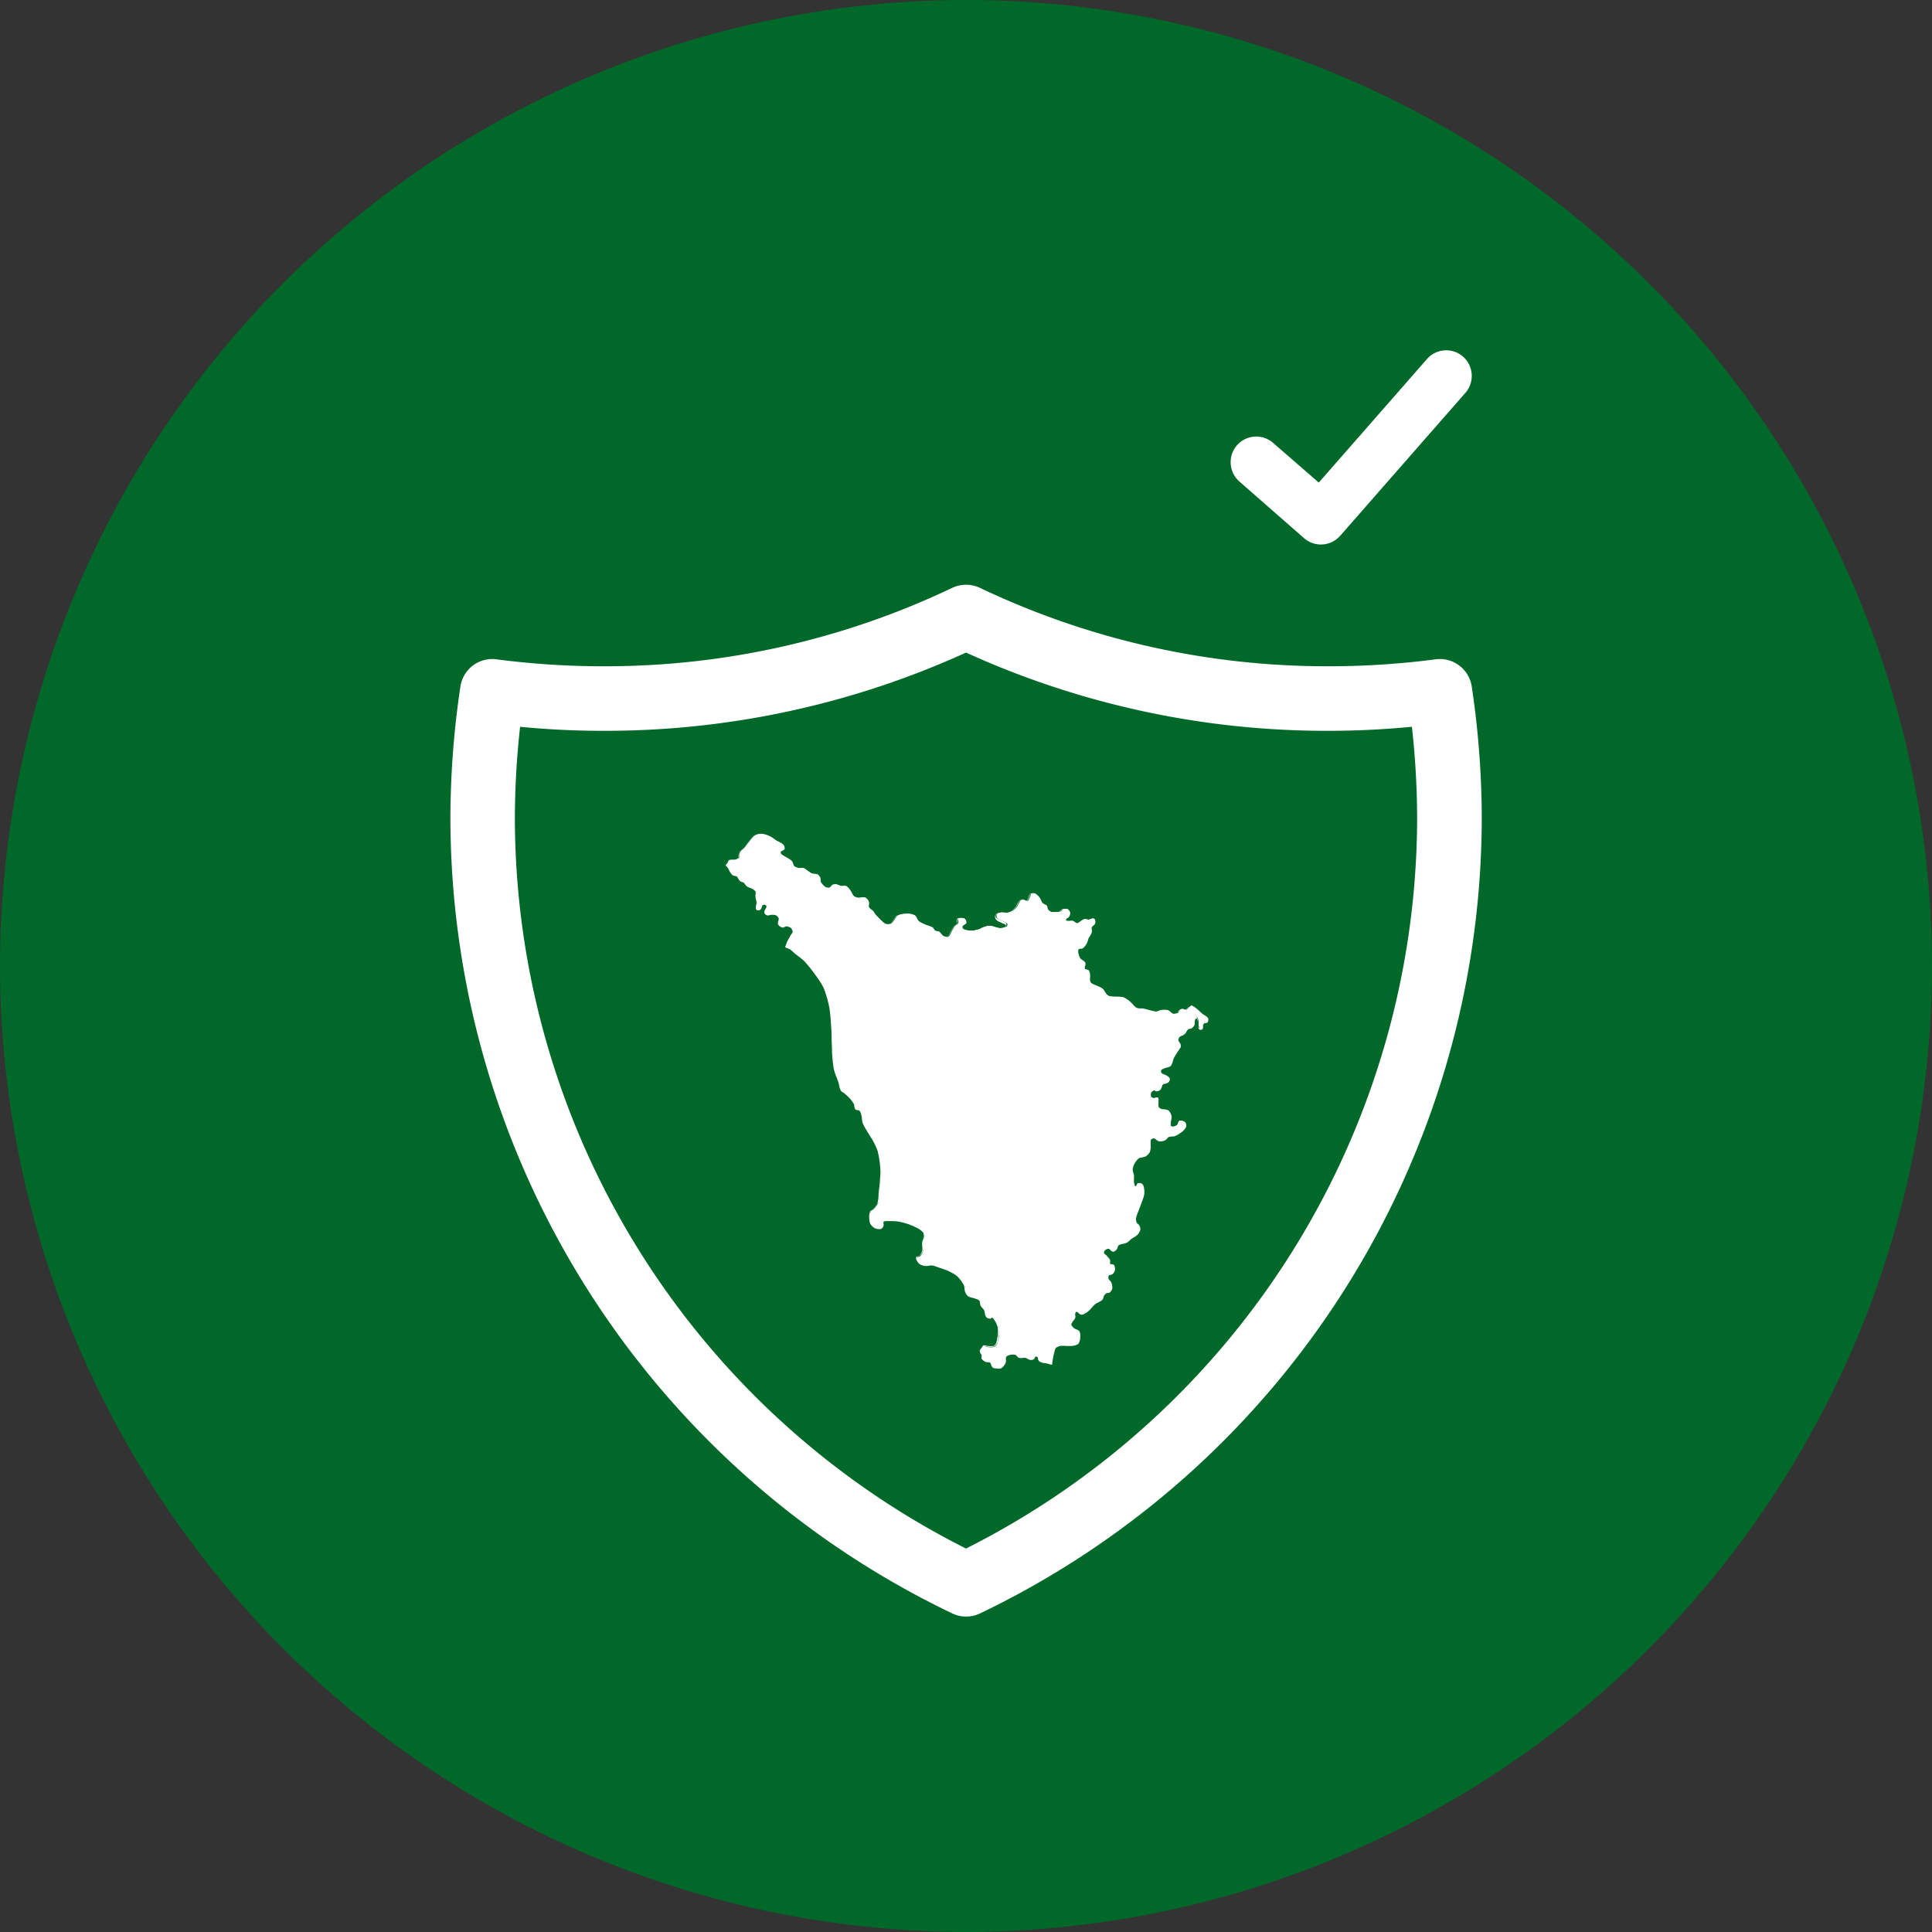 <svg xmlns="http://www.w3.org/2000/svg" width="48" height="48" viewBox="0 0 48 48">
  <rect x="0" y="0" width="48" height="48" fill="#333333" stroke="none"/>
  <g id="Group_437" data-name="Group 437" transform="translate(-16 -750)">
    <path id="Path_425" data-name="Path 425" d="M658.188-341.3a24.025,24.025,0,0,0-24,24,24.027,24.027,0,0,0,24,24,24.028,24.028,0,0,0,24-24A24.027,24.027,0,0,0,658.188-341.3Z" transform="translate(-618.188 1091.299)" fill="#006828"/>
    <path id="Path_427" data-name="Path 427" d="M650.82-331.936a.636.636,0,0,0,.9-.047l.008-.008,3.1-3.539a.64.64,0,0,0-.039-.9.637.637,0,0,0-.9.041l-.016.019-2.679,3.059-1.133-.984a.637.637,0,0,0-.9.058.639.639,0,0,0,.06.9Z" transform="translate(-602.429 1095.3)" fill="#fff"/>
    <path id="Path_521" data-name="Path 521" d="M640.708,491.933a.778.778,0,0,1-.344-.079,21.942,21.942,0,0,1-12.466-19.72,22.285,22.285,0,0,1,.249-3.309.8.8,0,0,1,.9-.674,20.434,20.434,0,0,0,2.646.172,20.037,20.037,0,0,0,8.673-1.948.81.81,0,0,1,.688,0,20.038,20.038,0,0,0,8.673,1.948,20.43,20.43,0,0,0,2.646-.172.8.8,0,0,1,.9.674,22.269,22.269,0,0,1,.249,3.309,21.944,21.944,0,0,1-12.463,19.72.784.784,0,0,1-.344.079ZM629.63,469.827a20.784,20.784,0,0,0-.13,2.307,20.342,20.342,0,0,0,11.208,18.109,20.346,20.346,0,0,0,11.208-18.109,20.755,20.755,0,0,0-.13-2.307c-.684.065-1.374.1-2.06.1a21.6,21.6,0,0,1-9.017-1.944,21.62,21.62,0,0,1-9.017,1.944c-.688,0-1.379-.033-2.06-.1Z" transform="translate(-600.708 298.23)" fill="#fff"/>
    <g id="Group_158" data-name="Group 158" transform="translate(-1291.004 438.259)">
      <g id="Group_157" data-name="Group 157" transform="translate(1325.012 332.431)">
        <path id="Path_523" data-name="Path 523" d="M1335.242,342.779a.33.33,0,0,1-.051.04c-.049.027-.17.034-.211.071-.023.02-.032.087-.052.11a.128.128,0,0,1-.065.042c-.033,0-.078-.071-.111-.075a.174.174,0,0,0-.1.038.143.143,0,0,0-.041.088c0,.03.063.066.082.089a.49.49,0,0,1,.073.1c.008.023-.01.081.006.1s.084.009.1.029a.192.192,0,0,1,.01.129.176.176,0,0,1-.05.067c-.02.014-.077.013-.092.032a.158.158,0,0,0-.013.1c.007.028.058.064.069.09a.323.323,0,0,1,.025.141.186.186,0,0,1-.054.086c-.015.011-.057.008-.074.016a.271.271,0,0,0-.072.067c-.016.024-.024.084-.042.106a.314.314,0,0,1-.068.045c-.025.015-.081.038-.1.056-.042.032-.106.116-.145.152a.751.751,0,0,1-.085.069.25.25,0,0,1-.1.045c-.038,0-.094-.083-.131-.076-.018,0-.041.042-.046.059s.014.083.007.11-.05.067-.064.091-.039.062-.036.085.058.084.084.106.1.039.124.069a.282.282,0,0,1,.013.134.31.31,0,0,1-.041.153c-.036.035-.147.04-.2.047s-.185-.008-.244.006a.3.3,0,0,0-.116.058.4.4,0,0,0-.044.124c-.014.052-.035.159-.043.213,0,.016-.005.045-.008.073l-.086-.025c-.05-.015-.165-.018-.2-.055-.016-.015-.011-.068-.026-.084a.125.125,0,0,0-.091-.033c-.019.007-.026.058-.043.068a.16.16,0,0,1-.083.006c-.028-.005-.074-.041-.1-.047s-.12.011-.156,0-.059-.065-.085-.075a.329.329,0,0,0-.143,0,.236.236,0,0,0-.113.056c-.022.033,0,.122-.017.159a.306.306,0,0,1-.1.122.224.224,0,0,1-.153,0c-.033-.019-.045-.111-.076-.132s-.08-.005-.1-.015a.23.23,0,0,1-.1-.068c-.01-.019,0-.064,0-.085s-.05-.073-.048-.1.032-.049.044-.065.025-.048.04-.054.055.014.073.016a.479.479,0,0,0,.18,0,.2.2,0,0,0,.064-.069.553.553,0,0,0,.029-.1,1.016,1.016,0,0,0,.025-.11.966.966,0,0,0-.005-.212.584.584,0,0,0-.041-.108.632.632,0,0,0-.065-.108c-.014-.015-.044-.052-.064-.051s-.025.03-.037.033a.126.126,0,0,1-.084-.026c-.033-.033-.035-.137-.057-.179s-.068-.074-.083-.1-.012-.11-.035-.137a.373.373,0,0,0-.123-.057.816.816,0,0,1-.168-.056.292.292,0,0,1-.062-.1c-.012-.033-.01-.107-.021-.141a.423.423,0,0,0-.037-.073,1.1,1.1,0,0,0-.147-.183,1.233,1.233,0,0,0-.215-.125c-.068-.032-.21-.079-.28-.1a.909.909,0,0,0-.14-.042c-.042,0-.125.02-.166.015a.333.333,0,0,1-.133-.043c-.031-.026-.091-.1-.08-.143.007-.023.068-.027.086-.045a.355.355,0,0,0,.066-.129c.012-.051-.012-.159-.005-.211s.04-.108.042-.146a.266.266,0,0,0-.024-.116.631.631,0,0,0-.184-.133,1.651,1.651,0,0,0-.214-.09,1.918,1.918,0,0,0-.213-.055,1.142,1.142,0,0,0-.146-.014c-.065,0-.216-.025-.26.024-.018.02.011.084,0,.109a.123.123,0,0,1-.047.058.236.236,0,0,1-.139-.018.312.312,0,0,1-.107-.107.5.5,0,0,1-.019-.19.276.276,0,0,1,.025-.1c.011-.016.047-.034.061-.047a.608.608,0,0,0,.111-.137,1.333,1.333,0,0,0,.038-.294c.014-.131.046-.395.042-.527a2.67,2.67,0,0,0-.068-.5,1.794,1.794,0,0,0-.114-.251c-.03-.057-.1-.163-.134-.219a1.856,1.856,0,0,1-.127-.23c-.018-.051-.02-.163-.037-.214a.293.293,0,0,0-.055-.108c-.018-.015-.074-.006-.091-.022s-.023-.1-.038-.133a.924.924,0,0,0-.111-.149,1.547,1.547,0,0,0-.128-.12.532.532,0,0,1-.085-.061.929.929,0,0,1-.057-.2c-.027-.084-.1-.246-.116-.332a4.1,4.1,0,0,1-.047-.468c-.008-.12-.008-.36-.016-.48-.009-.146-.026-.438-.053-.581a2.932,2.932,0,0,0-.145-.5,2.6,2.6,0,0,0-.21-.326,3.623,3.623,0,0,0-.269-.335c-.052-.052-.17-.139-.227-.185a1.374,1.374,0,0,0-.149-.12.6.6,0,0,0-.1-.038c.014-.039.033-.094.044-.118s.055-.107.074-.142.063-.079.065-.111a.2.2,0,0,0-.054-.115.257.257,0,0,0-.128-.042c-.024,0-.069.034-.094.03a.157.157,0,0,1-.089-.063c-.015-.034.028-.111.018-.146a.21.21,0,0,0-.077-.093.389.389,0,0,0-.149-.013c-.019,0-.057.018-.076.014a.1.1,0,0,1-.054-.039c-.006-.014.006-.045.01-.06.008-.031.052-.088.042-.118a.107.107,0,0,0-.066-.048.115.115,0,0,0-.068.021c-.021.018-.026.084-.048.1s-.05.025-.066.013-.017-.043-.015-.06.019-.079.019-.106-.022-.111-.026-.149.012-.111,0-.143a.33.33,0,0,0-.1-.083c-.028-.017-.092-.034-.118-.053s-.055-.076-.08-.093-.069-.021-.087-.036-.053-.1-.082-.117-.087-.017-.11-.035c-.047-.036-.089-.154-.126-.2a.27.27,0,0,0-.031-.028l.023-.024c.016-.02.031-.072.052-.085s.1,0,.134-.011a.239.239,0,0,0,.109-.044c.01-.014,0-.052.007-.069a.289.289,0,0,1,.015-.072c.021-.039.1-.092.125-.126s.07-.1.1-.132a.823.823,0,0,1,.148-.163.408.408,0,0,1,.167-.037.774.774,0,0,1,.221.073c.04.02.109.076.147.1a.781.781,0,0,1,.163.094.123.123,0,0,1,.026.081c-.009.027-.08.041-.093.066a.105.105,0,0,0,0,.07c.013.025.066.052.089.068a1.279,1.279,0,0,1,.189.121c.025.028.036.11.064.135a.321.321,0,0,0,.127.046c.027,0,.084-.01.11,0a.479.479,0,0,1,.087.058.906.906,0,0,0,.116.076c.034.013.112.006.144.024a.18.18,0,0,1,.052.063c.012.026.005.087.018.113a.4.4,0,0,0,.128.141.165.165,0,0,0,.091.01c.026-.008.058-.059.083-.07a.24.24,0,0,1,.09-.012c.033,0,.093.036.125.042s.095-.01.123,0a.4.4,0,0,1,.1.108,1.038,1.038,0,0,0,.084.138.276.276,0,0,0,.1.043c.047.009.149-.024.193,0a.2.2,0,0,1,.076.086c.012.033-.016.108,0,.141s.084.075.109.1.043.066.06.086.086.093.117.122a.615.615,0,0,0,.135.114.248.248,0,0,0,.136,0c.027-.012.062-.065.08-.088a.712.712,0,0,1,.068-.1.423.423,0,0,1,.14-.05.764.764,0,0,1,.192-.007.334.334,0,0,1,.12.04c.032.025.058.112.089.14a.957.957,0,0,0,.2.1.973.973,0,0,1,.142.054c.021.015.043.067.065.081s.079.013.1.027.066.085.1.1a.211.211,0,0,0,.119.032c.021-.006.046-.045.057-.063s.027-.061.038-.081a.962.962,0,0,1,.075-.121c.019-.023.078-.054.089-.082s-.02-.088,0-.109.07-.019.093-.018a.158.158,0,0,1,.07.021.1.1,0,0,1,.034.068c-.006.03-.081.052-.093.08a.124.124,0,0,0,0,.083.179.179,0,0,0,.079.045.665.665,0,0,0,.167.018.8.8,0,0,0,.149-.026c.039-.012.111-.052.15-.065a.583.583,0,0,1,.135-.031c.065,0,.189.059.254.059a.3.3,0,0,0,.169-.042.083.083,0,0,0,.01-.066c-.014-.028-.083-.046-.11-.062s-.118-.048-.141-.081a.12.12,0,0,1-.013-.086c.012-.023.066-.042.09-.048.048-.012.149.008.2,0a.439.439,0,0,0,.117-.048.587.587,0,0,0,.105-.106,1.483,1.483,0,0,1,.074-.135.151.151,0,0,1,.066-.037c.03,0,.086.046.114.036s.044-.062.056-.085.023-.087.046-.1a.134.134,0,0,1,.089,0,.394.394,0,0,1,.116.11c.021.028.043.1.067.125s.089.044.108.07.011.066.024.085a.242.242,0,0,0,.085.068.311.311,0,0,0,.091.005.5.5,0,0,0,.143-.015c.02-.009.045-.051.066-.059a.182.182,0,0,1,.111,0,.154.154,0,0,1,.057.086.164.164,0,0,1-.032.087c-.011.014-.051.024-.06.039s-.02.056-.01.071.057.014.076.015a.851.851,0,0,1,.094-.008c.032.007.082.063.115.064s.064-.032.085-.044a.538.538,0,0,1,.1-.063c.026-.005.08.017.107.015s.078-.036.105-.031a.065.065,0,0,1,.033.024.119.119,0,0,1,.006.07c-.01.031-.073.067-.085.1s0,.1-.006.132a1.623,1.623,0,0,1-.08.148c-.011.026-.022.082-.035.107a.418.418,0,0,1-.1.123c-.025.016-.1.006-.115.028s-.014.1-.009.136a.384.384,0,0,0,.047.119c.024.034.109.07.123.109s-.018.077-.017.1a.12.12,0,0,0,.013.057c.017.019.079.017.1.036a.24.24,0,0,1,.024.1c0,.035-.014.105-.008.139a.173.173,0,0,0,.029.065.793.793,0,0,0,.174.086.708.708,0,0,1,.12.061c.032.028.068.11.1.141a.252.252,0,0,0,.063.044.851.851,0,0,0,.163.021,1.16,1.16,0,0,1,.2.016.737.737,0,0,1,.152.1c.048.038.125.141.181.167a.846.846,0,0,0,.152.015c.054.009.159.042.213.054a.625.625,0,0,0,.127.024c.031,0,.087-.033.118-.037a.5.5,0,0,1,.16,0c.042.013.1.087.147.094a.2.2,0,0,0,.1-.024c.016-.01.032-.047.046-.06a.189.189,0,0,1,.067-.041c.023,0,.069.026.092.021s.06-.046.08-.06a.392.392,0,0,0,.049-.03.114.114,0,0,0,.012-.016c.027.014.056.029.07.039.053.036.144.126.194.167.032.026.115.064.13.1a.1.1,0,0,1-.012.073c-.013.014-.059.007-.074.018a.173.173,0,0,0-.042.064c-.007.021,0,.07-.01.087a.051.051,0,0,1-.041.012c-.016-.007-.031-.045-.036-.062s0-.1-.007-.131-.018-.081-.042-.089-.052.016-.062.03c-.022.03-.005.111-.02.145a.211.211,0,0,1-.053.066c-.021.015-.076.018-.1.033s-.06.1-.088.121-.109.048-.134.078a.176.176,0,0,0-.031.091c0,.032.05.082.06.113a.231.231,0,0,1,0,.051l-.043.063c-.034.052-.1.155-.13.21s-.038.154-.074.19-.107.035-.141.051-.086.035-.1.061a.119.119,0,0,0,.013.087c.022.032.105.05.137.072s.061.038.067.059a.111.111,0,0,1-.025.071.2.2,0,0,1-.065.032c-.017.006-.054,0-.068.015-.033.025-.045.119-.076.146a.157.157,0,0,1-.08.029c-.016,0-.044-.029-.06-.026a.175.175,0,0,0-.1.087.162.162,0,0,0,.02.117.169.169,0,0,0,.093.027c.019,0,.058-.028.073-.016s0,.048,0,.064c0,.042-.014.131.008.166a.236.236,0,0,0,.1.058c.036.013.12,0,.151.028a.269.269,0,0,1,.066.131.828.828,0,0,1-.019.139c0,.027-.014.086,0,.107a.143.143,0,0,0,.093.03.212.212,0,0,0,.1-.045c.021-.02.03-.09.056-.1a.145.145,0,0,1,.118.03.138.138,0,0,1,.012.1c-.014.042-.089.1-.124.129a.657.657,0,0,1-.137.079c-.038.013-.124.007-.161.025s-.06.067-.086.08a.306.306,0,0,1-.138.026c-.038-.006-.1-.076-.134-.077a.144.144,0,0,0-.089.043c-.014.02-.009.074-.012.1a.881.881,0,0,1-.019.21.316.316,0,0,1-.1.1c-.04.024-.14.027-.178.053a.52.52,0,0,0-.118.152.464.464,0,0,0-.041.149c0,.036.03.105.034.141s-.008.13,0,.172.017.094.041.111a.065.065,0,0,0,.049,0c.021-.011.032-.068.054-.076a.1.1,0,0,1,.067.015.163.163,0,0,1,.034.069.609.609,0,0,1,.01.168,1.137,1.137,0,0,1-.053.172c-.019.054-.062.161-.081.216a1.179,1.179,0,0,0-.073.223.289.289,0,0,0,.021.113c.011.022.057.051.069.073a.2.2,0,0,1,.02.088.288.288,0,0,1-.06.109,1.348,1.348,0,0,1-.154.105C1335.285,342.739,1335.264,342.759,1335.242,342.779Z" transform="translate(-1325.255 -332.678)" fill="#fff"/>
        <path id="Path_524" data-name="Path 524" d="M1331.759,345.739a.169.169,0,0,1-.082-.014.148.148,0,0,1-.049-.078.156.156,0,0,0-.029-.055.134.134,0,0,0-.047-.006.167.167,0,0,1-.054-.007.246.246,0,0,1-.106-.078.113.113,0,0,1,0-.06.149.149,0,0,0,0-.03.175.175,0,0,0-.019-.036.134.134,0,0,1-.029-.072.126.126,0,0,1,.036-.061l.012-.014.008-.014c.011-.019.024-.041.042-.048a.1.1,0,0,1,.062.008l.021.006.02,0a.412.412,0,0,0,.15,0,.185.185,0,0,0,.054-.06.371.371,0,0,0,.021-.074l.005-.024,0-.017a.778.778,0,0,0,.02-.09.937.937,0,0,0-.005-.205.569.569,0,0,0-.039-.1.625.625,0,0,0-.062-.1l0,0a.175.175,0,0,0-.041-.039l-.006.008a.057.057,0,0,1-.03.024.145.145,0,0,1-.1-.032.234.234,0,0,1-.042-.114.312.312,0,0,0-.019-.069.3.3,0,0,0-.037-.046.3.3,0,0,1-.046-.058.233.233,0,0,1-.015-.066.181.181,0,0,0-.017-.066.255.255,0,0,0-.086-.041l-.028-.01a.5.5,0,0,0-.057-.016.331.331,0,0,1-.117-.043.308.308,0,0,1-.068-.11.348.348,0,0,1-.013-.079.334.334,0,0,0-.009-.062.392.392,0,0,0-.034-.068,1.088,1.088,0,0,0-.143-.179,1.209,1.209,0,0,0-.21-.122c-.065-.031-.2-.076-.274-.1l0,0-.028-.01a.63.63,0,0,0-.107-.032.378.378,0,0,0-.077.007.381.381,0,0,1-.09.008.347.347,0,0,1-.144-.047c-.024-.02-.1-.108-.087-.165.007-.024.035-.033.061-.041a.123.123,0,0,0,.03-.012.335.335,0,0,0,.061-.118.432.432,0,0,0,0-.11.526.526,0,0,1,0-.1.37.37,0,0,1,.021-.07.314.314,0,0,0,.021-.073.25.25,0,0,0-.02-.1.618.618,0,0,0-.172-.123l-.005,0a1.626,1.626,0,0,0-.21-.088,1.909,1.909,0,0,0-.21-.054,1.112,1.112,0,0,0-.143-.014l-.056,0c-.06,0-.161-.011-.188.02a.135.135,0,0,0,0,.042.125.125,0,0,1,0,.06.142.142,0,0,1-.059.071.257.257,0,0,1-.157-.018.33.33,0,0,1-.117-.117.526.526,0,0,1-.021-.2.293.293,0,0,1,.029-.109.148.148,0,0,1,.042-.035.175.175,0,0,0,.022-.016.583.583,0,0,0,.107-.13.847.847,0,0,0,.031-.217c0-.027,0-.052.005-.071s0-.045.008-.072a4.251,4.251,0,0,0,.034-.452,2.66,2.66,0,0,0-.068-.494,1.708,1.708,0,0,0-.112-.247c-.017-.033-.049-.082-.079-.13s-.041-.065-.054-.088l-.028-.047a1.258,1.258,0,0,1-.1-.186.611.611,0,0,1-.02-.114.618.618,0,0,0-.017-.1.226.226,0,0,0-.048-.1.114.114,0,0,0-.033-.006.1.1,0,0,1-.06-.018.167.167,0,0,1-.031-.09.217.217,0,0,0-.011-.049.917.917,0,0,0-.108-.144,1.522,1.522,0,0,0-.126-.118.283.283,0,0,0-.029-.019.212.212,0,0,1-.059-.046.438.438,0,0,1-.045-.142c-.005-.024-.01-.048-.015-.063-.01-.032-.027-.075-.044-.121a1.827,1.827,0,0,1-.072-.213,3.75,3.75,0,0,1-.045-.439l0-.032c0-.062-.006-.157-.008-.249s0-.173-.007-.231l0-.028c-.01-.156-.026-.417-.051-.55a2.886,2.886,0,0,0-.143-.492,2.361,2.361,0,0,0-.208-.323,3.619,3.619,0,0,0-.267-.333,2.08,2.08,0,0,0-.164-.135l-.062-.048-.041-.035a.757.757,0,0,0-.1-.083.574.574,0,0,0-.093-.037.022.022,0,0,1-.013-.011.022.022,0,0,1,0-.017c.012-.033.033-.093.044-.12s.05-.1.075-.144a.345.345,0,0,1,.024-.035.2.2,0,0,0,.038-.066.187.187,0,0,0-.047-.1.238.238,0,0,0-.114-.037.149.149,0,0,0-.034.013.118.118,0,0,1-.062.017.176.176,0,0,1-.105-.076.144.144,0,0,1,.007-.09.16.16,0,0,0,.01-.058.193.193,0,0,0-.067-.08.32.32,0,0,0-.138-.01l-.025.006a.125.125,0,0,1-.056.007.118.118,0,0,1-.069-.052.1.1,0,0,1,.006-.064l0-.009a.237.237,0,0,1,.02-.046c.01-.019.026-.05.023-.061a.064.064,0,0,0-.1-.017.131.131,0,0,0-.017.041.128.128,0,0,1-.031.061.083.083,0,0,1-.093.014c-.028-.021-.024-.076-.024-.079a.4.4,0,0,1,.009-.05.33.33,0,0,0,.009-.054.489.489,0,0,0-.014-.082.59.59,0,0,1-.012-.064.34.34,0,0,1,0-.054.219.219,0,0,0,0-.081.316.316,0,0,0-.091-.071l-.005,0a.368.368,0,0,0-.049-.021.322.322,0,0,1-.07-.033.254.254,0,0,1-.043-.05.226.226,0,0,0-.036-.043.166.166,0,0,0-.036-.014.164.164,0,0,1-.052-.022.221.221,0,0,1-.045-.063.206.206,0,0,0-.036-.053.161.161,0,0,0-.046-.013.162.162,0,0,1-.064-.022.4.4,0,0,1-.084-.124.521.521,0,0,0-.046-.078.236.236,0,0,0-.028-.025.022.022,0,0,1-.008-.016.021.021,0,0,1,.006-.017l.021-.022a.187.187,0,0,0,.016-.03.138.138,0,0,1,.041-.06.181.181,0,0,1,.092-.012.248.248,0,0,0,.049,0h0a.245.245,0,0,0,.093-.035.119.119,0,0,0,0-.033.178.178,0,0,1,0-.026s0-.008,0-.013a.213.213,0,0,1,.015-.066.377.377,0,0,1,.08-.085.538.538,0,0,0,.047-.044c.014-.016.032-.043.051-.069s.033-.047.045-.063l.023-.03a.614.614,0,0,1,.131-.138.423.423,0,0,1,.179-.04.662.662,0,0,1,.324.138c.021.015.04.029.054.038a.557.557,0,0,0,.053.027.354.354,0,0,1,.115.071.141.141,0,0,1,.029.1c-.007.022-.033.035-.058.047a.125.125,0,0,0-.036.022.091.091,0,0,0,0,.051.21.21,0,0,0,.059.046l.023.015c.015.011.039.024.064.038a.53.53,0,0,1,.128.086.218.218,0,0,1,.033.071.189.189,0,0,0,.029.062.3.3,0,0,0,.116.041.214.214,0,0,0,.044,0,.2.2,0,0,1,.069,0,.253.253,0,0,1,.069.043l.023.017.031.022a.5.5,0,0,0,.082.052.248.248,0,0,0,.058.008.225.225,0,0,1,.088.017.2.2,0,0,1,.061.073.2.2,0,0,1,.01.063.18.18,0,0,0,.007.05.385.385,0,0,0,.118.131.147.147,0,0,0,.075.009.142.142,0,0,0,.035-.031.157.157,0,0,1,.045-.038.259.259,0,0,1,.1-.014.306.306,0,0,1,.075.024.33.33,0,0,0,.053.018.234.234,0,0,0,.045,0,.186.186,0,0,1,.083.006.324.324,0,0,1,.1.1l.01.013a.43.43,0,0,1,.033.058.312.312,0,0,0,.048.077.262.262,0,0,0,.088.038.3.3,0,0,0,.078,0,.253.253,0,0,1,.12,0,.218.218,0,0,1,.088.1.175.175,0,0,1,0,.079.163.163,0,0,0,0,.06.226.226,0,0,0,.059.057.341.341,0,0,1,.046.04.488.488,0,0,1,.033.047c.01.015.02.03.027.039.025.031.084.09.115.119l.024.024a.44.44,0,0,0,.1.086.229.229,0,0,0,.12,0,.253.253,0,0,0,.06-.066l.012-.016a.371.371,0,0,0,.023-.038.247.247,0,0,1,.049-.07.446.446,0,0,1,.149-.055.782.782,0,0,1,.2-.007.349.349,0,0,1,.13.044.244.244,0,0,1,.053.08.254.254,0,0,0,.037.061.733.733,0,0,0,.162.083l.034.014c.012.005.03.011.049.017a.373.373,0,0,1,.1.039.18.18,0,0,1,.036.045.068.068,0,0,0,.071.046.168.168,0,0,1,.057.015.232.232,0,0,1,.054.057.221.221,0,0,0,.042.046.2.2,0,0,0,.1.03c.005,0,.017-.012.043-.051l0,0a.35.35,0,0,0,.021-.044c.006-.013.011-.026.016-.035a1.01,1.01,0,0,1,.077-.125.249.249,0,0,1,.041-.035.174.174,0,0,0,.046-.042.124.124,0,0,0,0-.039.093.093,0,0,1,0-.076c.021-.026.079-.027.111-.025a.174.174,0,0,1,.083.026.121.121,0,0,1,.042.089c-.005.025-.032.041-.058.057a.13.13,0,0,0-.037.027.107.107,0,0,0,0,.064.166.166,0,0,0,.068.035.646.646,0,0,0,.16.017.773.773,0,0,0,.143-.026.658.658,0,0,0,.077-.033.756.756,0,0,1,.073-.032.591.591,0,0,1,.141-.032.512.512,0,0,1,.132.03.5.5,0,0,0,.121.028.283.283,0,0,0,.153-.035.072.072,0,0,0,.006-.042c-.006-.012-.043-.027-.065-.036a.333.333,0,0,1-.037-.016l-.039-.019a.273.273,0,0,1-.108-.069.136.136,0,0,1-.014-.108c.018-.036.09-.055.1-.059a.411.411,0,0,1,.11,0,.27.27,0,0,0,.2-.044.562.562,0,0,0,.1-.1.369.369,0,0,0,.028-.055.306.306,0,0,1,.047-.082.17.17,0,0,1,.079-.043.13.13,0,0,1,.065.021c.013.007.038.019.045.017s.028-.041.035-.055l.01-.02a.227.227,0,0,0,.012-.033.142.142,0,0,1,.041-.077.152.152,0,0,1,.109,0,.422.422,0,0,1,.125.117.344.344,0,0,1,.032.061.289.289,0,0,0,.033.062.2.2,0,0,0,.045.027.188.188,0,0,1,.065.044.128.128,0,0,1,.016.053.123.123,0,0,0,.008.033.227.227,0,0,0,.075.06.289.289,0,0,0,.076,0h.019a.442.442,0,0,0,.122-.013.134.134,0,0,0,.025-.023.123.123,0,0,1,.043-.036.2.2,0,0,1,.129,0,.172.172,0,0,1,.068.1.182.182,0,0,1-.037.1.1.1,0,0,1-.036.024.1.1,0,0,0-.023.013.09.09,0,0,0-.01.047.162.162,0,0,0,.048.006h.011a.218.218,0,0,0,.036,0,.184.184,0,0,1,.061,0,.175.175,0,0,1,.06.034.147.147,0,0,0,.051.029.162.162,0,0,0,.052-.027l.022-.014.031-.021a.25.25,0,0,1,.08-.044.172.172,0,0,1,.067.008.2.2,0,0,0,.042.007.18.18,0,0,0,.039-.013.143.143,0,0,1,.072-.018.085.085,0,0,1,.048.034.138.138,0,0,1,.008.087.16.16,0,0,1-.05.059.164.164,0,0,0-.036.038.194.194,0,0,0,0,.062.24.24,0,0,1,0,.068.447.447,0,0,1-.049.094.562.562,0,0,0-.033.057.43.43,0,0,0-.014.044.365.365,0,0,1-.022.064.443.443,0,0,1-.1.131.143.143,0,0,1-.062.014.126.126,0,0,0-.048.01.212.212,0,0,0,0,.119.359.359,0,0,0,.044.11.23.23,0,0,0,.05.04c.032.022.066.045.076.074a.129.129,0,0,1-.008.073.173.173,0,0,0-.008.036.117.117,0,0,0,.008.044.121.121,0,0,0,.036.011.106.106,0,0,1,.059.025.221.221,0,0,1,.029.113v0a.366.366,0,0,1,0,.067.3.3,0,0,0,0,.071.151.151,0,0,0,.024.054.412.412,0,0,0,.114.059c.02.008.04.016.054.023l.032.015a.414.414,0,0,1,.092.05.361.361,0,0,1,.057.079.358.358,0,0,0,.043.062.226.226,0,0,0,.056.039.557.557,0,0,0,.12.017l.038,0,.062,0a.528.528,0,0,1,.138.014.721.721,0,0,1,.155.1l0,0a.7.7,0,0,1,.068.067.473.473,0,0,0,.108.1.3.3,0,0,0,.087.01.451.451,0,0,1,.06,0c.032.006.08.019.126.031l.088.023.026.006a.417.417,0,0,0,.094.017.255.255,0,0,0,.057-.018.292.292,0,0,1,.059-.019.514.514,0,0,1,.169,0,.256.256,0,0,1,.075.049.221.221,0,0,0,.069.045.18.18,0,0,0,.087-.021.129.129,0,0,0,.02-.027.157.157,0,0,1,.023-.031.218.218,0,0,1,.078-.046.117.117,0,0,1,.056.012.119.119,0,0,0,.035.01.171.171,0,0,0,.045-.033.293.293,0,0,1,.028-.023l.02-.011a.142.142,0,0,0,.026-.016l.01-.013a.021.021,0,0,1,.028-.007c.037.019.06.032.072.04a1.508,1.508,0,0,1,.13.11c.025.022.048.044.065.058a.433.433,0,0,0,.04.027c.039.025.084.052.1.085a.115.115,0,0,1-.016.1.08.08,0,0,1-.053.017.107.107,0,0,0-.025,0,.159.159,0,0,0-.034.054.129.129,0,0,0,0,.03.1.1,0,0,1-.012.064.07.07,0,0,1-.065.018c-.026-.01-.041-.052-.049-.076a.27.27,0,0,1-.005-.075.283.283,0,0,0,0-.057l0-.006c-.012-.049-.021-.064-.026-.068a.079.079,0,0,0-.038.023.163.163,0,0,0-.009.068.212.212,0,0,1-.009.073.227.227,0,0,1-.06.075.165.165,0,0,1-.055.019.156.156,0,0,0-.041.013.24.24,0,0,0-.042.058.284.284,0,0,1-.044.061.277.277,0,0,1-.066.037.229.229,0,0,0-.066.038.158.158,0,0,0-.026.076.18.18,0,0,0,.03.056.246.246,0,0,1,.029.051.158.158,0,0,1,0,.042s0,.01,0,.014a.021.021,0,0,1,0,.013l-.043.062-.011.017c-.035.053-.093.142-.117.191a.437.437,0,0,0-.023.068.314.314,0,0,1-.056.128.227.227,0,0,1-.1.039.319.319,0,0,0-.05.016l-.018.008c-.021.009-.064.029-.07.043a.107.107,0,0,0,.011.066.208.208,0,0,0,.073.039.326.326,0,0,1,.058.027l.009.006c.031.021.06.041.066.065a.129.129,0,0,1-.029.091.191.191,0,0,1-.073.038.151.151,0,0,1-.032.006.124.124,0,0,0-.031.006.185.185,0,0,0-.033.065.2.2,0,0,1-.042.08.175.175,0,0,1-.095.034.083.083,0,0,1-.038-.016.111.111,0,0,0-.019-.01.161.161,0,0,0-.078.072.147.147,0,0,0,.015.1.159.159,0,0,0,.078.02.109.109,0,0,0,.021-.007c.021-.009.046-.019.064,0s.014.042.011.064a.109.109,0,0,0,0,.016c0,.013,0,.03,0,.048a.259.259,0,0,0,.007.108.2.2,0,0,0,.086.049.265.265,0,0,0,.057.008.2.2,0,0,1,.1.023.287.287,0,0,1,.075.144.29.29,0,0,1-.01.095.452.452,0,0,0-.009.049c0,.007,0,.015,0,.024a.166.166,0,0,0,0,.07.13.13,0,0,0,.075.021.2.2,0,0,0,.082-.039.135.135,0,0,0,.018-.038c.01-.028.021-.057.045-.067a.163.163,0,0,1,.142.036.156.156,0,0,1,.016.119.4.4,0,0,1-.131.139.669.669,0,0,1-.143.083.333.333,0,0,1-.078.011.281.281,0,0,0-.08.013.178.178,0,0,0-.037.035.2.2,0,0,1-.049.045.328.328,0,0,1-.151.028.189.189,0,0,1-.073-.042.167.167,0,0,0-.059-.035.128.128,0,0,0-.071.034.167.167,0,0,0-.007.06c0,.011,0,.021,0,.029s0,.038,0,.062a.444.444,0,0,1-.019.155.333.333,0,0,1-.1.107.316.316,0,0,1-.093.027.288.288,0,0,0-.085.025.5.5,0,0,0-.111.144.446.446,0,0,0-.039.139.318.318,0,0,0,.017.075.4.4,0,0,1,.016.064.523.523,0,0,1,0,.082.485.485,0,0,0,0,.089c.013.07.024.091.032.1a.056.056,0,0,0,.027,0,.113.113,0,0,0,.017-.028c.01-.021.021-.042.04-.05a.115.115,0,0,1,.088.018.183.183,0,0,1,.041.08.611.611,0,0,1,.011.176.848.848,0,0,1-.043.146l-.011.03c-.01.029-.027.073-.043.115s-.029.075-.038.1-.012.033-.02.053a.735.735,0,0,0-.052.165.27.27,0,0,0,.018.1.162.162,0,0,0,.03.031.173.173,0,0,1,.039.042.214.214,0,0,1,.022.1.308.308,0,0,1-.066.121.511.511,0,0,1-.1.073c-.021.013-.042.025-.055.035s-.025.021-.04.035l-.017.015h0a.36.36,0,0,1-.055.043.4.4,0,0,1-.1.03.308.308,0,0,0-.11.038.155.155,0,0,0-.022.049.182.182,0,0,1-.028.059s-.045.05-.082.05a.121.121,0,0,1-.072-.044c-.014-.013-.032-.03-.041-.031a.158.158,0,0,0-.083.032.128.128,0,0,0-.035.069c0,.012.029.035.045.049a.275.275,0,0,1,.032.03l.014.017a.345.345,0,0,1,.063.086.137.137,0,0,1,0,.054.119.119,0,0,0,0,.041.122.122,0,0,0,.036.007.094.094,0,0,1,.065.022.208.208,0,0,1,.014.148.192.192,0,0,1-.058.079.13.13,0,0,1-.05.017.121.121,0,0,0-.038.011.145.145,0,0,0-.009.085.151.151,0,0,0,.032.041.2.2,0,0,1,.036.046.344.344,0,0,1,.027.154.206.206,0,0,1-.063.1.107.107,0,0,1-.049.013.117.117,0,0,0-.027,0,.251.251,0,0,0-.064.06.2.2,0,0,0-.016.044.193.193,0,0,1-.027.064.224.224,0,0,1-.061.042l-.013.008-.042.022a.44.44,0,0,0-.06.033.74.74,0,0,0-.083.086c-.022.025-.043.049-.06.065a.767.767,0,0,1-.089.072l-.006,0a.221.221,0,0,1-.105.044.144.144,0,0,1-.074-.043c-.016-.013-.042-.035-.052-.034a.1.1,0,0,0-.03.045.143.143,0,0,0,0,.046.15.15,0,0,1,0,.064.208.208,0,0,1-.041.064.268.268,0,0,0-.024.032l-.007.012a.179.179,0,0,0-.027.059.239.239,0,0,0,.077.093.222.222,0,0,0,.048.024.179.179,0,0,1,.08.05.293.293,0,0,1,.017.147.283.283,0,0,1-.048.167.347.347,0,0,1-.18.049l-.03,0a.768.768,0,0,1-.108,0,.609.609,0,0,0-.134,0,.282.282,0,0,0-.106.051.3.3,0,0,0-.033.093l-.006.022c-.014.052-.035.16-.043.211,0,.015-.005.045-.008.072a.021.021,0,0,1-.009.016.021.021,0,0,1-.018,0l-.045-.013-.041-.012a.546.546,0,0,0-.062-.012.3.3,0,0,1-.149-.048.1.1,0,0,1-.02-.054.058.058,0,0,0-.075-.058.122.122,0,0,0-.012.024.085.085,0,0,1-.029.043.176.176,0,0,1-.1.008.221.221,0,0,1-.059-.026.223.223,0,0,0-.043-.021.272.272,0,0,0-.064,0,.242.242,0,0,1-.1,0,.157.157,0,0,1-.051-.043.152.152,0,0,0-.035-.032.311.311,0,0,0-.13,0,.226.226,0,0,0-.1.047.178.178,0,0,0-.007.074.214.214,0,0,1-.007.081.324.324,0,0,1-.111.133A.246.246,0,0,1,1331.759,345.739Zm-.305-.533h0a.139.139,0,0,0-.02.029l-.01.017-.014.017a.142.142,0,0,0-.026.037.136.136,0,0,0,.023.046.175.175,0,0,1,.025.048.149.149,0,0,1,0,.043.124.124,0,0,0,0,.036.214.214,0,0,0,.085.058.15.15,0,0,0,.039,0,.135.135,0,0,1,.07.013.157.157,0,0,1,.044.074.152.152,0,0,0,.03.057.21.21,0,0,0,.133,0,.291.291,0,0,0,.091-.112.213.213,0,0,0,0-.064.177.177,0,0,1,.015-.1.254.254,0,0,1,.126-.065.349.349,0,0,1,.155,0,.157.157,0,0,1,.051.043.151.151,0,0,0,.035.032.233.233,0,0,0,.077,0,.283.283,0,0,1,.077,0,.227.227,0,0,1,.055.025.214.214,0,0,0,.046.022.148.148,0,0,0,.068,0,.123.123,0,0,0,.011-.023c.009-.02.017-.04.036-.047a.143.143,0,0,1,.114.038.1.1,0,0,1,.018.053.111.111,0,0,0,.008.031.3.3,0,0,0,.126.036.575.575,0,0,1,.068.013l.041.012.021.006c0-.02,0-.037.006-.049.008-.053.029-.161.044-.215l.005-.021a.284.284,0,0,1,.043-.111.315.315,0,0,1,.127-.064.62.62,0,0,1,.146-.006.756.756,0,0,0,.1,0l.031,0a.351.351,0,0,0,.155-.038.276.276,0,0,0,.035-.14.255.255,0,0,0-.01-.12.17.17,0,0,0-.061-.034.239.239,0,0,1-.059-.031c-.026-.022-.085-.077-.091-.12a.157.157,0,0,1,.032-.087l.007-.011a.283.283,0,0,1,.028-.038.2.2,0,0,0,.033-.048.15.15,0,0,0,0-.045.15.15,0,0,1,0-.065c.005-.017.031-.068.062-.074s.059.019.088.043a.148.148,0,0,0,.049.033.235.235,0,0,0,.081-.038l.006,0a.76.76,0,0,0,.082-.066c.016-.014.036-.037.057-.062a.755.755,0,0,1,.089-.091.469.469,0,0,1,.067-.037l.039-.02.015-.008a.219.219,0,0,0,.048-.032.193.193,0,0,0,.019-.049.218.218,0,0,1,.022-.056.29.29,0,0,1,.079-.074.124.124,0,0,1,.042-.009.112.112,0,0,0,.029-.006.168.168,0,0,0,.045-.073.307.307,0,0,0-.024-.128.181.181,0,0,0-.028-.034.163.163,0,0,1-.042-.059.175.175,0,0,1,.017-.123.107.107,0,0,1,.063-.026.131.131,0,0,0,.034-.009.16.16,0,0,0,.042-.056.179.179,0,0,0-.006-.109.12.12,0,0,0-.036-.007.093.093,0,0,1-.065-.023.1.1,0,0,1-.01-.071.126.126,0,0,0,0-.035.348.348,0,0,0-.055-.073l-.015-.017a.259.259,0,0,0-.027-.025c-.027-.023-.055-.047-.06-.074a.16.16,0,0,1,.048-.107.194.194,0,0,1,.116-.043.133.133,0,0,1,.066.043c.013.012.034.032.043.032h0a.121.121,0,0,0,.049-.035.166.166,0,0,0,.019-.044.162.162,0,0,1,.035-.067.317.317,0,0,1,.129-.048.4.4,0,0,0,.086-.026.346.346,0,0,0,.048-.038l.016-.015c.016-.015.031-.028.043-.038s.036-.024.058-.038a.5.5,0,0,0,.092-.065.269.269,0,0,0,.055-.1.181.181,0,0,0-.018-.076.164.164,0,0,0-.03-.03.169.169,0,0,1-.04-.044.305.305,0,0,1-.023-.124.736.736,0,0,1,.055-.177c.008-.019.015-.037.02-.051s.023-.063.038-.1.033-.085.042-.114l.011-.031a.824.824,0,0,0,.041-.136.571.571,0,0,0-.01-.16.151.151,0,0,0-.026-.057.082.082,0,0,0-.046-.012.131.131,0,0,0-.017.029.1.1,0,0,1-.035.047.083.083,0,0,1-.071,0,.2.2,0,0,1-.05-.124.494.494,0,0,1,0-.1.57.57,0,0,0,0-.075.417.417,0,0,0-.015-.056.331.331,0,0,1-.019-.088.488.488,0,0,1,.044-.158.541.541,0,0,1,.125-.16.293.293,0,0,1,.1-.031.306.306,0,0,0,.079-.022.3.3,0,0,0,.088-.088.44.44,0,0,0,.015-.137c0-.025,0-.048,0-.066a.25.25,0,0,0,0-.025.16.16,0,0,1,.015-.084.164.164,0,0,1,.107-.052.169.169,0,0,1,.083.044.181.181,0,0,0,.054.033.285.285,0,0,0,.125-.024.187.187,0,0,0,.036-.035.192.192,0,0,1,.05-.045.294.294,0,0,1,.1-.017.318.318,0,0,0,.068-.009.64.64,0,0,0,.131-.076c.029-.022.1-.082.117-.119a.123.123,0,0,0-.008-.078.13.13,0,0,0-.093-.025c-.007,0-.016.029-.022.043a.141.141,0,0,1-.029.054.231.231,0,0,1-.109.051.16.16,0,0,1-.112-.038.154.154,0,0,1-.008-.1c0-.008,0-.016,0-.021a.445.445,0,0,1,.009-.055.282.282,0,0,0,.01-.079.248.248,0,0,0-.058-.117.2.2,0,0,0-.077-.014.275.275,0,0,1-.069-.011.219.219,0,0,1-.108-.066.262.262,0,0,1-.013-.133c0-.017,0-.033,0-.044a.158.158,0,0,1,0-.024c0-.006,0-.015,0-.021l-.02.007a.1.1,0,0,1-.039.01s-.081,0-.108-.034a.182.182,0,0,1-.024-.138.194.194,0,0,1,.112-.1.071.071,0,0,1,.047.016.091.091,0,0,0,.018.01.142.142,0,0,0,.065-.024.19.19,0,0,0,.031-.063.19.19,0,0,1,.047-.084.109.109,0,0,1,.052-.015l.022,0a.175.175,0,0,0,.056-.026.1.1,0,0,0,.02-.052c0-.01-.037-.033-.048-.04l-.01-.007a.3.3,0,0,0-.05-.023.21.21,0,0,1-.092-.054.138.138,0,0,1-.015-.108c.012-.027.049-.045.092-.064l.016-.008a.342.342,0,0,1,.058-.019.222.222,0,0,0,.077-.029.306.306,0,0,0,.045-.109.494.494,0,0,1,.026-.075c.025-.051.082-.138.12-.2l.011-.017.039-.058v-.008a.145.145,0,0,0,0-.03.231.231,0,0,0-.024-.041.191.191,0,0,1-.037-.076.2.2,0,0,1,.036-.106.24.24,0,0,1,.081-.05.264.264,0,0,0,.055-.03.276.276,0,0,0,.036-.052.257.257,0,0,1,.053-.07.162.162,0,0,1,.057-.02.159.159,0,0,0,.04-.013.188.188,0,0,0,.046-.057.2.2,0,0,0,.005-.057.169.169,0,0,1,.017-.092c.011-.016.056-.049.086-.038s.043.054.054.1v.006a.3.3,0,0,1,0,.069.273.273,0,0,0,0,.062.131.131,0,0,0,.023.048.044.044,0,0,0,.017-.006.125.125,0,0,0,0-.036.127.127,0,0,1,0-.045.189.189,0,0,1,.049-.074.094.094,0,0,1,.045-.011.107.107,0,0,0,.026,0,.083.083,0,0,0,.007-.05c-.008-.02-.049-.046-.079-.065a.446.446,0,0,1-.044-.03c-.018-.015-.042-.037-.067-.059a1.439,1.439,0,0,0-.125-.106c-.009-.006-.026-.016-.051-.029l0,0a.154.154,0,0,1-.036.024l-.016.009a.228.228,0,0,0-.023.02.165.165,0,0,1-.065.043.113.113,0,0,1-.059-.011.117.117,0,0,0-.034-.01.177.177,0,0,0-.056.036.152.152,0,0,0-.016.022.129.129,0,0,1-.033.04.215.215,0,0,1-.118.027.225.225,0,0,1-.089-.054.25.25,0,0,0-.061-.041.483.483,0,0,0-.151,0,.286.286,0,0,0-.049.016.269.269,0,0,1-.07.021.436.436,0,0,1-.107-.018l-.025-.006-.09-.023c-.045-.012-.092-.025-.122-.031a.421.421,0,0,0-.053,0,.3.3,0,0,1-.1-.014.479.479,0,0,1-.122-.107.69.69,0,0,0-.063-.063l0,0a.721.721,0,0,0-.142-.1.526.526,0,0,0-.125-.012c-.025,0-.048,0-.065,0l-.036,0a.559.559,0,0,1-.133-.02.265.265,0,0,1-.07-.048.391.391,0,0,1-.049-.071.333.333,0,0,0-.048-.069.409.409,0,0,0-.081-.043l-.034-.016-.051-.022a.415.415,0,0,1-.129-.069.191.191,0,0,1-.035-.076.311.311,0,0,1,0-.084.364.364,0,0,0,0-.058v0a.236.236,0,0,0-.018-.088.118.118,0,0,0-.036-.011.106.106,0,0,1-.059-.025.132.132,0,0,1-.019-.071.167.167,0,0,1,.01-.049.129.129,0,0,0,.008-.047c-.005-.015-.036-.036-.06-.053a.247.247,0,0,1-.06-.051.4.4,0,0,1-.051-.128c-.006-.035-.015-.119.013-.153a.112.112,0,0,1,.077-.025.138.138,0,0,0,.043-.008.4.4,0,0,0,.088-.115.363.363,0,0,0,.019-.056.425.425,0,0,1,.016-.049.578.578,0,0,1,.035-.063.435.435,0,0,0,.044-.083.219.219,0,0,0,0-.054.2.2,0,0,1,.005-.08.173.173,0,0,1,.047-.054.157.157,0,0,0,.038-.041.1.1,0,0,0,0-.053.053.053,0,0,0-.018-.013.143.143,0,0,0-.048.015.18.18,0,0,1-.052.017.2.2,0,0,1-.055-.008.167.167,0,0,0-.049-.007.249.249,0,0,0-.064.037.38.38,0,0,1-.035.023l-.019.012a.155.155,0,0,1-.076.034.151.151,0,0,1-.075-.038.164.164,0,0,0-.043-.027.174.174,0,0,0-.046,0,.221.221,0,0,1-.045,0h-.01c-.036,0-.067,0-.082-.024s0-.079.009-.095a.1.1,0,0,1,.04-.029.1.1,0,0,0,.022-.012.148.148,0,0,0,.028-.071.138.138,0,0,0-.046-.07.165.165,0,0,0-.093,0,.125.125,0,0,0-.026.025.129.129,0,0,1-.039.034.427.427,0,0,1-.138.017h-.019a.279.279,0,0,1-.093-.007.26.26,0,0,1-.1-.077.13.13,0,0,1-.014-.05.13.13,0,0,0-.008-.034.182.182,0,0,0-.05-.032.215.215,0,0,1-.057-.037.309.309,0,0,1-.041-.073.323.323,0,0,0-.027-.053.374.374,0,0,0-.107-.1.12.12,0,0,0-.07,0,.152.152,0,0,0-.024.054.242.242,0,0,1-.016.041l-.009.018c-.014.03-.032.067-.059.077a.108.108,0,0,1-.078-.019.131.131,0,0,0-.041-.016.138.138,0,0,0-.053.03.3.3,0,0,0-.038.07.366.366,0,0,1-.033.063.6.6,0,0,1-.111.111.456.456,0,0,1-.125.051.436.436,0,0,1-.1,0,.393.393,0,0,0-.1,0,.162.162,0,0,0-.077.037.108.108,0,0,0,.011.065.273.273,0,0,0,.091.054l.043.021.032.014c.035.014.074.03.087.057a.1.1,0,0,1-.013.089c-.043.047-.178.049-.184.049a.5.5,0,0,1-.134-.03.5.5,0,0,0-.12-.028.511.511,0,0,0-.128.03.722.722,0,0,0-.068.03.691.691,0,0,1-.083.035.815.815,0,0,1-.154.027.675.675,0,0,1-.174-.019.187.187,0,0,1-.091-.054.141.141,0,0,1,0-.1.125.125,0,0,1,.054-.046c.013-.008.036-.022.038-.029a.1.1,0,0,0-.027-.048.171.171,0,0,0-.133-.006.122.122,0,0,0,0,.041.114.114,0,0,1,0,.064.179.179,0,0,1-.059.059.234.234,0,0,0-.034.028.957.957,0,0,0-.072.118c0,.007-.009.019-.014.031a.346.346,0,0,1-.025.051l0,0c-.02.031-.042.061-.067.068a.226.226,0,0,1-.136-.034.233.233,0,0,1-.054-.057.223.223,0,0,0-.042-.046.17.17,0,0,0-.042-.01.105.105,0,0,1-.1-.065.165.165,0,0,0-.026-.034.366.366,0,0,0-.084-.033.546.546,0,0,1-.054-.019l-.033-.014a.734.734,0,0,1-.174-.091.265.265,0,0,1-.047-.073.234.234,0,0,0-.041-.065.318.318,0,0,0-.11-.036.754.754,0,0,0-.184.007.408.408,0,0,0-.13.046.245.245,0,0,0-.038.057.33.33,0,0,1-.026.043l-.011.015a.242.242,0,0,1-.078.08.268.268,0,0,1-.152,0,.439.439,0,0,1-.119-.1l-.024-.023c-.031-.029-.091-.09-.119-.124-.009-.01-.019-.026-.029-.043s-.022-.033-.03-.043a.324.324,0,0,0-.04-.035.236.236,0,0,1-.072-.074.169.169,0,0,1,0-.083.169.169,0,0,0,0-.059.181.181,0,0,0-.065-.074.241.241,0,0,0-.1,0,.317.317,0,0,1-.091,0,.3.3,0,0,1-.108-.048.324.324,0,0,1-.058-.089.4.4,0,0,0-.029-.052l-.01-.014a.342.342,0,0,0-.079-.087.18.18,0,0,0-.062,0,.25.25,0,0,1-.055,0,.35.35,0,0,1-.061-.021.291.291,0,0,0-.062-.021.221.221,0,0,0-.079.01.166.166,0,0,0-.031.029.14.14,0,0,1-.054.043.183.183,0,0,1-.107-.012.419.419,0,0,1-.137-.151.187.187,0,0,1-.011-.065.192.192,0,0,0-.007-.048.163.163,0,0,0-.043-.054.214.214,0,0,0-.07-.012.261.261,0,0,1-.071-.011.507.507,0,0,1-.091-.057l-.029-.021-.026-.019a.245.245,0,0,0-.055-.036.188.188,0,0,0-.052,0,.23.23,0,0,1-.056,0,.338.338,0,0,1-.137-.051.2.2,0,0,1-.041-.08.211.211,0,0,0-.025-.057.517.517,0,0,0-.117-.077c-.026-.014-.051-.028-.068-.04l-.021-.013a.207.207,0,0,1-.075-.063.125.125,0,0,1,0-.089.113.113,0,0,1,.055-.041.12.12,0,0,0,.036-.023.115.115,0,0,0-.022-.061.347.347,0,0,0-.1-.059.629.629,0,0,1-.058-.03c-.015-.01-.035-.024-.057-.04a.623.623,0,0,0-.3-.13.389.389,0,0,0-.155.034.611.611,0,0,0-.118.128l-.024.03c-.011.014-.028.038-.043.06s-.038.055-.053.072a.56.56,0,0,1-.051.048.368.368,0,0,0-.071.073.215.215,0,0,0-.01.051c0,.005,0,.01,0,.014s0,.012,0,.019a.1.1,0,0,1-.011.059.224.224,0,0,1-.118.051h0a.255.255,0,0,1-.06,0,.176.176,0,0,0-.068.006.138.138,0,0,0-.025.042.2.2,0,0,1-.021.039l-.008.009a.123.123,0,0,1,.016.016.538.538,0,0,1,.051.085.391.391,0,0,0,.072.11.154.154,0,0,0,.047.014.164.164,0,0,1,.063.021.211.211,0,0,1,.048.067.218.218,0,0,0,.034.051.159.159,0,0,0,.038.015.172.172,0,0,1,.049.02.25.25,0,0,1,.046.052.234.234,0,0,0,.035.042.305.305,0,0,0,.06.027.371.371,0,0,1,.056.024l.005,0a.3.3,0,0,1,.108.089.219.219,0,0,1,.007.1.355.355,0,0,0,0,.047c0,.015.006.036.011.059a.494.494,0,0,1,.015.091.33.33,0,0,1-.01.063.346.346,0,0,0-.008.044.073.073,0,0,0,.007.041.052.052,0,0,0,.04-.012.13.13,0,0,0,.017-.041.131.131,0,0,1,.03-.06.134.134,0,0,1,.085-.026.125.125,0,0,1,.083.063.138.138,0,0,1-.025.093.218.218,0,0,0-.017.037l0,.01a.13.13,0,0,0-.007.036.089.089,0,0,0,.039.026.129.129,0,0,0,.035-.007.174.174,0,0,1,.035-.007.384.384,0,0,1,.16.015.227.227,0,0,1,.088.106.162.162,0,0,1-.009.081.145.145,0,0,0-.009.062.138.138,0,0,0,.073.051.124.124,0,0,0,.038-.014.13.13,0,0,1,.052-.017.277.277,0,0,1,.142.047.222.222,0,0,1,.061.132.2.2,0,0,1-.046.09.368.368,0,0,0-.021.031c-.014.025-.057.1-.073.141-.009.021-.025.065-.036.1a.556.556,0,0,1,.08.033.767.767,0,0,1,.113.088l.039.034.061.048a2.056,2.056,0,0,1,.168.139,3.65,3.65,0,0,1,.271.338,2.381,2.381,0,0,1,.212.33,2.916,2.916,0,0,1,.146.5c.026.136.042.4.052.556l0,.028c0,.059.005.147.007.232s0,.186.008.247l0,.032a3.726,3.726,0,0,0,.044.433,1.836,1.836,0,0,0,.071.207c.018.047.035.091.045.124.005.018.01.042.016.067a.437.437,0,0,0,.038.127.212.212,0,0,0,.047.034.32.32,0,0,1,.034.023,1.556,1.556,0,0,1,.13.122.929.929,0,0,1,.115.154.235.235,0,0,1,.015.061.168.168,0,0,0,.019.066.116.116,0,0,0,.034.006.1.1,0,0,1,.055.015.271.271,0,0,1,.062.118.638.638,0,0,1,.019.109.6.6,0,0,0,.018.105,1.249,1.249,0,0,0,.1.178l.029.048c.013.022.033.054.054.086.031.049.063.1.081.133a1.854,1.854,0,0,1,.116.255,2.69,2.69,0,0,1,.069.5,4.351,4.351,0,0,1-.035.458c0,.027-.006.051-.008.072s0,.043-.005.069a.845.845,0,0,1-.034.231.628.628,0,0,1-.116.144.2.2,0,0,1-.028.021.148.148,0,0,0-.03.023.258.258,0,0,0-.022.089.494.494,0,0,0,.017.179.292.292,0,0,0,.1.1.221.221,0,0,0,.122.017.111.111,0,0,0,.035-.045.13.13,0,0,0,0-.038c-.005-.029-.011-.059.006-.078.041-.046.141-.04.223-.034l.053,0a1.178,1.178,0,0,1,.15.014,1.952,1.952,0,0,1,.216.055,1.661,1.661,0,0,1,.218.091l0,0a.621.621,0,0,1,.187.137.287.287,0,0,1,.027.128.332.332,0,0,1-.023.086.357.357,0,0,0-.018.061.506.506,0,0,0,0,.091.445.445,0,0,1,0,.123.374.374,0,0,1-.072.139.118.118,0,0,1-.047.023.131.131,0,0,0-.033.014c-.006.025.042.093.073.119a.317.317,0,0,0,.122.038.373.373,0,0,0,.079-.007.391.391,0,0,1,.088-.008.63.63,0,0,1,.117.034l.027.009h0c.074.025.211.07.278.1a1.246,1.246,0,0,1,.22.128,1.119,1.119,0,0,1,.151.188.42.42,0,0,1,.039.078.368.368,0,0,1,.011.072.316.316,0,0,0,.01.068.275.275,0,0,0,.055.091.329.329,0,0,0,.1.035.516.516,0,0,1,.063.018l.026.009a.258.258,0,0,1,.106.054.188.188,0,0,1,.026.088.214.214,0,0,0,.011.053.289.289,0,0,0,.039.049.31.31,0,0,1,.043.055.323.323,0,0,1,.023.081.229.229,0,0,0,.03.092.114.114,0,0,0,.062.021l.008-.009a.051.051,0,0,1,.036-.025h0c.027,0,.053.027.077.055l0,0a.653.653,0,0,1,.068.112.633.633,0,0,1,.043.114,1.016,1.016,0,0,1,.006.218.805.805,0,0,1-.021.1l0,.017-.005.023a.364.364,0,0,1-.026.086.216.216,0,0,1-.075.078.409.409,0,0,1-.172,0l-.02,0a.155.155,0,0,1-.031-.009A.138.138,0,0,0,1331.454,345.207Z" transform="translate(-1325.012 -332.431)" fill="#fff"/>
      </g>
    </g>
  </g>
</svg>
